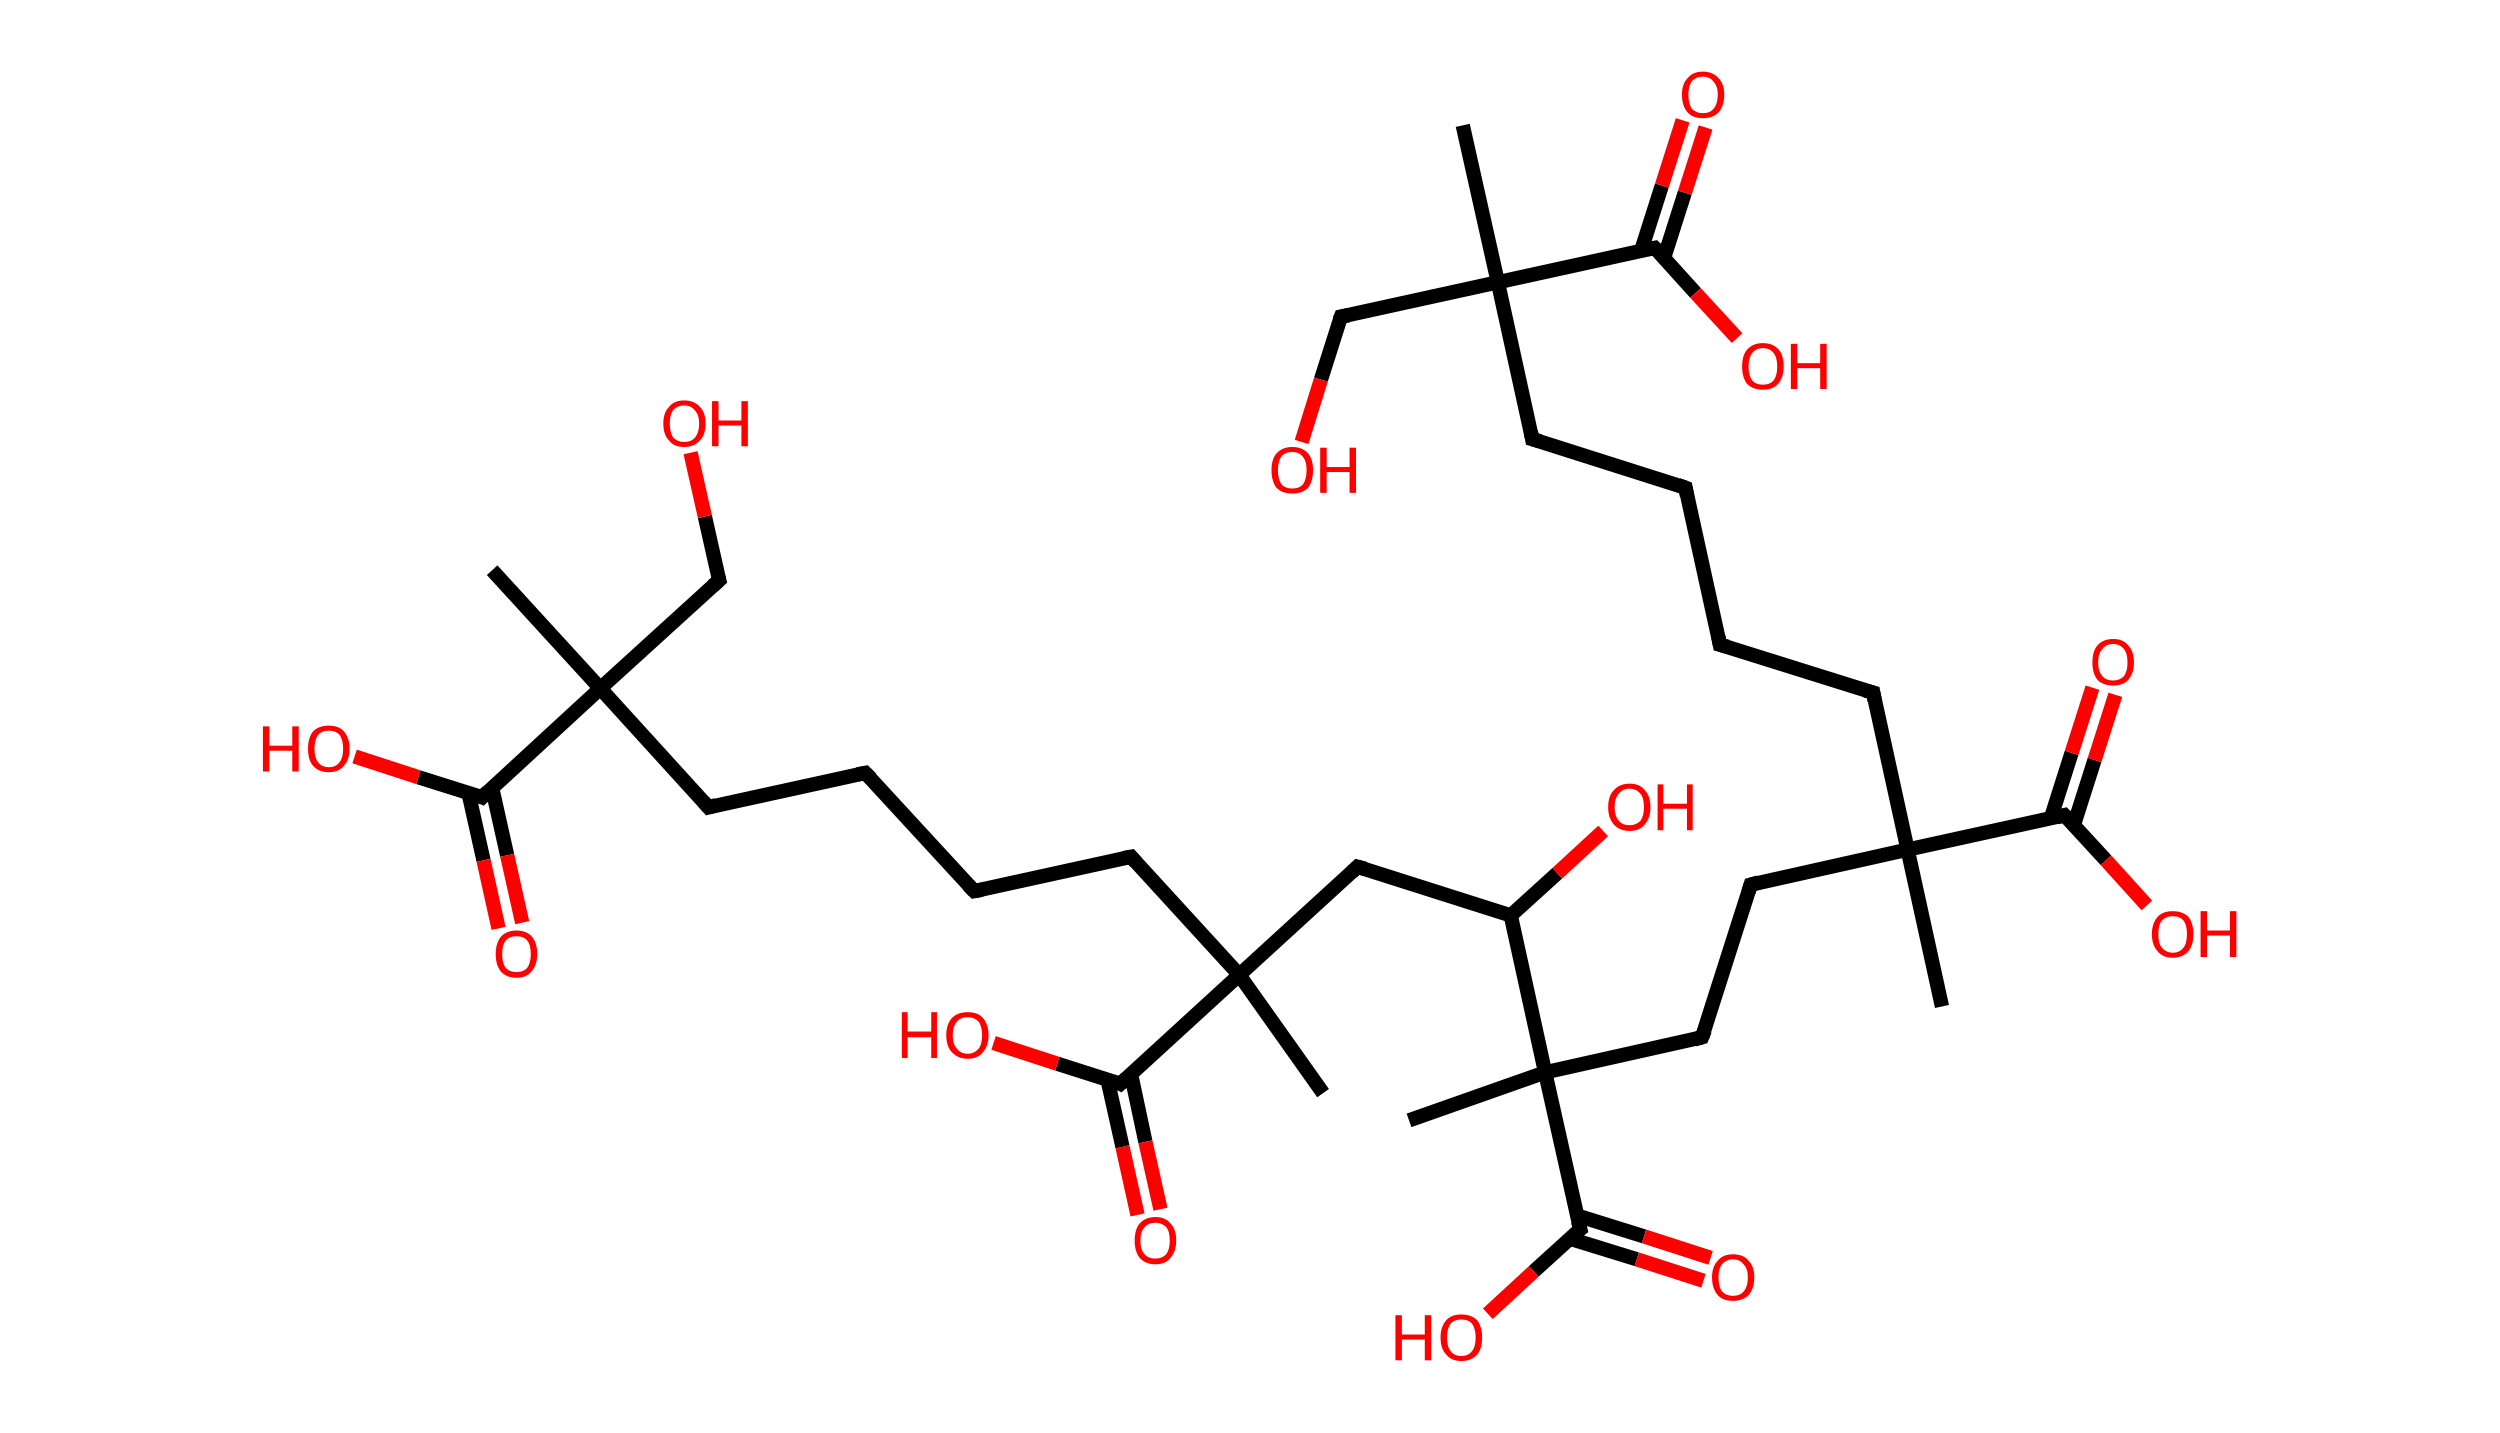 <?xml version='1.0' encoding='ASCII' standalone='yes'?>
<svg xmlns="http://www.w3.org/2000/svg" xmlns:rdkit="http://www.rdkit.org/xml" xmlns:xlink="http://www.w3.org/1999/xlink" version="1.1" baseProfile="full" xml:space="preserve" width="349px" height="200px" viewBox="0 0 349 200">
<!-- END OF HEADER -->
<rect style="opacity:1.0;fill:#FFFFFF;stroke:none" width="349.0" height="200.0" x="0.0" y="0.0"> </rect>
<path class="bond-0 atom-0 atom-1" d="M 204.2,17.5 L 209.1,39.4" style="fill:none;fill-rule:evenodd;stroke:#000000;stroke-width:2.0px;stroke-linecap:butt;stroke-linejoin:miter;stroke-opacity:1"/>
<path class="bond-1 atom-1 atom-2" d="M 209.1,39.4 L 187.2,44.2" style="fill:none;fill-rule:evenodd;stroke:#000000;stroke-width:2.0px;stroke-linecap:butt;stroke-linejoin:miter;stroke-opacity:1"/>
<path class="bond-2 atom-2 atom-3" d="M 187.2,44.2 L 184.4,53.0" style="fill:none;fill-rule:evenodd;stroke:#000000;stroke-width:2.0px;stroke-linecap:butt;stroke-linejoin:miter;stroke-opacity:1"/>
<path class="bond-2 atom-2 atom-3" d="M 184.4,53.0 L 181.7,61.7" style="fill:none;fill-rule:evenodd;stroke:#FF0000;stroke-width:2.0px;stroke-linecap:butt;stroke-linejoin:miter;stroke-opacity:1"/>
<path class="bond-3 atom-1 atom-4" d="M 209.1,39.4 L 213.9,61.3" style="fill:none;fill-rule:evenodd;stroke:#000000;stroke-width:2.0px;stroke-linecap:butt;stroke-linejoin:miter;stroke-opacity:1"/>
<path class="bond-4 atom-4 atom-5" d="M 213.9,61.3 L 235.3,68.1" style="fill:none;fill-rule:evenodd;stroke:#000000;stroke-width:2.0px;stroke-linecap:butt;stroke-linejoin:miter;stroke-opacity:1"/>
<path class="bond-5 atom-5 atom-6" d="M 235.3,68.1 L 240.1,90.0" style="fill:none;fill-rule:evenodd;stroke:#000000;stroke-width:2.0px;stroke-linecap:butt;stroke-linejoin:miter;stroke-opacity:1"/>
<path class="bond-6 atom-6 atom-7" d="M 240.1,90.0 L 261.5,96.7" style="fill:none;fill-rule:evenodd;stroke:#000000;stroke-width:2.0px;stroke-linecap:butt;stroke-linejoin:miter;stroke-opacity:1"/>
<path class="bond-7 atom-7 atom-8" d="M 261.5,96.7 L 266.3,118.6" style="fill:none;fill-rule:evenodd;stroke:#000000;stroke-width:2.0px;stroke-linecap:butt;stroke-linejoin:miter;stroke-opacity:1"/>
<path class="bond-8 atom-8 atom-9" d="M 266.3,118.6 L 271.1,140.5" style="fill:none;fill-rule:evenodd;stroke:#000000;stroke-width:2.0px;stroke-linecap:butt;stroke-linejoin:miter;stroke-opacity:1"/>
<path class="bond-9 atom-8 atom-10" d="M 266.3,118.6 L 244.4,123.5" style="fill:none;fill-rule:evenodd;stroke:#000000;stroke-width:2.0px;stroke-linecap:butt;stroke-linejoin:miter;stroke-opacity:1"/>
<path class="bond-10 atom-10 atom-11" d="M 244.4,123.5 L 237.6,144.8" style="fill:none;fill-rule:evenodd;stroke:#000000;stroke-width:2.0px;stroke-linecap:butt;stroke-linejoin:miter;stroke-opacity:1"/>
<path class="bond-11 atom-11 atom-12" d="M 237.6,144.8 L 215.7,149.7" style="fill:none;fill-rule:evenodd;stroke:#000000;stroke-width:2.0px;stroke-linecap:butt;stroke-linejoin:miter;stroke-opacity:1"/>
<path class="bond-12 atom-12 atom-13" d="M 215.7,149.7 L 196.7,156.4" style="fill:none;fill-rule:evenodd;stroke:#000000;stroke-width:2.0px;stroke-linecap:butt;stroke-linejoin:miter;stroke-opacity:1"/>
<path class="bond-13 atom-12 atom-14" d="M 215.7,149.7 L 220.6,171.6" style="fill:none;fill-rule:evenodd;stroke:#000000;stroke-width:2.0px;stroke-linecap:butt;stroke-linejoin:miter;stroke-opacity:1"/>
<path class="bond-14 atom-14 atom-15" d="M 219.1,172.9 L 228.5,175.8" style="fill:none;fill-rule:evenodd;stroke:#000000;stroke-width:2.0px;stroke-linecap:butt;stroke-linejoin:miter;stroke-opacity:1"/>
<path class="bond-14 atom-14 atom-15" d="M 228.5,175.8 L 237.8,178.8" style="fill:none;fill-rule:evenodd;stroke:#FF0000;stroke-width:2.0px;stroke-linecap:butt;stroke-linejoin:miter;stroke-opacity:1"/>
<path class="bond-14 atom-14 atom-15" d="M 220.2,169.7 L 229.5,172.6" style="fill:none;fill-rule:evenodd;stroke:#000000;stroke-width:2.0px;stroke-linecap:butt;stroke-linejoin:miter;stroke-opacity:1"/>
<path class="bond-14 atom-14 atom-15" d="M 229.5,172.6 L 238.8,175.6" style="fill:none;fill-rule:evenodd;stroke:#FF0000;stroke-width:2.0px;stroke-linecap:butt;stroke-linejoin:miter;stroke-opacity:1"/>
<path class="bond-15 atom-14 atom-16" d="M 220.6,171.6 L 214.1,177.5" style="fill:none;fill-rule:evenodd;stroke:#000000;stroke-width:2.0px;stroke-linecap:butt;stroke-linejoin:miter;stroke-opacity:1"/>
<path class="bond-15 atom-14 atom-16" d="M 214.1,177.5 L 207.7,183.4" style="fill:none;fill-rule:evenodd;stroke:#FF0000;stroke-width:2.0px;stroke-linecap:butt;stroke-linejoin:miter;stroke-opacity:1"/>
<path class="bond-16 atom-12 atom-17" d="M 215.7,149.7 L 210.9,127.8" style="fill:none;fill-rule:evenodd;stroke:#000000;stroke-width:2.0px;stroke-linecap:butt;stroke-linejoin:miter;stroke-opacity:1"/>
<path class="bond-17 atom-17 atom-18" d="M 210.9,127.8 L 217.4,121.9" style="fill:none;fill-rule:evenodd;stroke:#000000;stroke-width:2.0px;stroke-linecap:butt;stroke-linejoin:miter;stroke-opacity:1"/>
<path class="bond-17 atom-17 atom-18" d="M 217.4,121.9 L 223.8,116.0" style="fill:none;fill-rule:evenodd;stroke:#FF0000;stroke-width:2.0px;stroke-linecap:butt;stroke-linejoin:miter;stroke-opacity:1"/>
<path class="bond-18 atom-17 atom-19" d="M 210.9,127.8 L 189.5,121.0" style="fill:none;fill-rule:evenodd;stroke:#000000;stroke-width:2.0px;stroke-linecap:butt;stroke-linejoin:miter;stroke-opacity:1"/>
<path class="bond-19 atom-19 atom-20" d="M 189.5,121.0 L 173.0,136.1" style="fill:none;fill-rule:evenodd;stroke:#000000;stroke-width:2.0px;stroke-linecap:butt;stroke-linejoin:miter;stroke-opacity:1"/>
<path class="bond-20 atom-20 atom-21" d="M 173.0,136.1 L 184.7,152.6" style="fill:none;fill-rule:evenodd;stroke:#000000;stroke-width:2.0px;stroke-linecap:butt;stroke-linejoin:miter;stroke-opacity:1"/>
<path class="bond-21 atom-20 atom-22" d="M 173.0,136.1 L 157.9,119.6" style="fill:none;fill-rule:evenodd;stroke:#000000;stroke-width:2.0px;stroke-linecap:butt;stroke-linejoin:miter;stroke-opacity:1"/>
<path class="bond-22 atom-22 atom-23" d="M 157.9,119.6 L 136.0,124.4" style="fill:none;fill-rule:evenodd;stroke:#000000;stroke-width:2.0px;stroke-linecap:butt;stroke-linejoin:miter;stroke-opacity:1"/>
<path class="bond-23 atom-23 atom-24" d="M 136.0,124.4 L 120.8,107.9" style="fill:none;fill-rule:evenodd;stroke:#000000;stroke-width:2.0px;stroke-linecap:butt;stroke-linejoin:miter;stroke-opacity:1"/>
<path class="bond-24 atom-24 atom-25" d="M 120.8,107.9 L 98.9,112.7" style="fill:none;fill-rule:evenodd;stroke:#000000;stroke-width:2.0px;stroke-linecap:butt;stroke-linejoin:miter;stroke-opacity:1"/>
<path class="bond-25 atom-25 atom-26" d="M 98.9,112.7 L 83.8,96.1" style="fill:none;fill-rule:evenodd;stroke:#000000;stroke-width:2.0px;stroke-linecap:butt;stroke-linejoin:miter;stroke-opacity:1"/>
<path class="bond-26 atom-26 atom-27" d="M 83.8,96.1 L 68.7,79.6" style="fill:none;fill-rule:evenodd;stroke:#000000;stroke-width:2.0px;stroke-linecap:butt;stroke-linejoin:miter;stroke-opacity:1"/>
<path class="bond-27 atom-26 atom-28" d="M 83.8,96.1 L 100.4,81.0" style="fill:none;fill-rule:evenodd;stroke:#000000;stroke-width:2.0px;stroke-linecap:butt;stroke-linejoin:miter;stroke-opacity:1"/>
<path class="bond-28 atom-28 atom-29" d="M 100.4,81.0 L 98.4,72.1" style="fill:none;fill-rule:evenodd;stroke:#000000;stroke-width:2.0px;stroke-linecap:butt;stroke-linejoin:miter;stroke-opacity:1"/>
<path class="bond-28 atom-28 atom-29" d="M 98.4,72.1 L 96.4,63.2" style="fill:none;fill-rule:evenodd;stroke:#FF0000;stroke-width:2.0px;stroke-linecap:butt;stroke-linejoin:miter;stroke-opacity:1"/>
<path class="bond-29 atom-26 atom-30" d="M 83.8,96.1 L 67.3,111.3" style="fill:none;fill-rule:evenodd;stroke:#000000;stroke-width:2.0px;stroke-linecap:butt;stroke-linejoin:miter;stroke-opacity:1"/>
<path class="bond-30 atom-30 atom-31" d="M 65.4,110.7 L 67.5,120.1" style="fill:none;fill-rule:evenodd;stroke:#000000;stroke-width:2.0px;stroke-linecap:butt;stroke-linejoin:miter;stroke-opacity:1"/>
<path class="bond-30 atom-30 atom-31" d="M 67.5,120.1 L 69.6,129.6" style="fill:none;fill-rule:evenodd;stroke:#FF0000;stroke-width:2.0px;stroke-linecap:butt;stroke-linejoin:miter;stroke-opacity:1"/>
<path class="bond-30 atom-30 atom-31" d="M 68.7,110.0 L 70.8,119.4" style="fill:none;fill-rule:evenodd;stroke:#000000;stroke-width:2.0px;stroke-linecap:butt;stroke-linejoin:miter;stroke-opacity:1"/>
<path class="bond-30 atom-30 atom-31" d="M 70.8,119.4 L 72.9,128.8" style="fill:none;fill-rule:evenodd;stroke:#FF0000;stroke-width:2.0px;stroke-linecap:butt;stroke-linejoin:miter;stroke-opacity:1"/>
<path class="bond-31 atom-30 atom-32" d="M 67.3,111.3 L 58.4,108.5" style="fill:none;fill-rule:evenodd;stroke:#000000;stroke-width:2.0px;stroke-linecap:butt;stroke-linejoin:miter;stroke-opacity:1"/>
<path class="bond-31 atom-30 atom-32" d="M 58.4,108.5 L 49.5,105.6" style="fill:none;fill-rule:evenodd;stroke:#FF0000;stroke-width:2.0px;stroke-linecap:butt;stroke-linejoin:miter;stroke-opacity:1"/>
<path class="bond-32 atom-20 atom-33" d="M 173.0,136.1 L 156.4,151.3" style="fill:none;fill-rule:evenodd;stroke:#000000;stroke-width:2.0px;stroke-linecap:butt;stroke-linejoin:miter;stroke-opacity:1"/>
<path class="bond-33 atom-33 atom-34" d="M 154.6,150.7 L 156.7,160.1" style="fill:none;fill-rule:evenodd;stroke:#000000;stroke-width:2.0px;stroke-linecap:butt;stroke-linejoin:miter;stroke-opacity:1"/>
<path class="bond-33 atom-33 atom-34" d="M 156.7,160.1 L 158.8,169.6" style="fill:none;fill-rule:evenodd;stroke:#FF0000;stroke-width:2.0px;stroke-linecap:butt;stroke-linejoin:miter;stroke-opacity:1"/>
<path class="bond-33 atom-33 atom-34" d="M 157.9,150.0 L 159.9,159.4" style="fill:none;fill-rule:evenodd;stroke:#000000;stroke-width:2.0px;stroke-linecap:butt;stroke-linejoin:miter;stroke-opacity:1"/>
<path class="bond-33 atom-33 atom-34" d="M 159.9,159.4 L 162.0,168.8" style="fill:none;fill-rule:evenodd;stroke:#FF0000;stroke-width:2.0px;stroke-linecap:butt;stroke-linejoin:miter;stroke-opacity:1"/>
<path class="bond-34 atom-33 atom-35" d="M 156.4,151.3 L 147.6,148.5" style="fill:none;fill-rule:evenodd;stroke:#000000;stroke-width:2.0px;stroke-linecap:butt;stroke-linejoin:miter;stroke-opacity:1"/>
<path class="bond-34 atom-33 atom-35" d="M 147.6,148.5 L 138.7,145.6" style="fill:none;fill-rule:evenodd;stroke:#FF0000;stroke-width:2.0px;stroke-linecap:butt;stroke-linejoin:miter;stroke-opacity:1"/>
<path class="bond-35 atom-8 atom-36" d="M 266.3,118.6 L 288.2,113.8" style="fill:none;fill-rule:evenodd;stroke:#000000;stroke-width:2.0px;stroke-linecap:butt;stroke-linejoin:miter;stroke-opacity:1"/>
<path class="bond-36 atom-36 atom-37" d="M 289.5,115.2 L 292.4,106.1" style="fill:none;fill-rule:evenodd;stroke:#000000;stroke-width:2.0px;stroke-linecap:butt;stroke-linejoin:miter;stroke-opacity:1"/>
<path class="bond-36 atom-36 atom-37" d="M 292.4,106.1 L 295.3,97.0" style="fill:none;fill-rule:evenodd;stroke:#FF0000;stroke-width:2.0px;stroke-linecap:butt;stroke-linejoin:miter;stroke-opacity:1"/>
<path class="bond-36 atom-36 atom-37" d="M 286.3,114.2 L 289.2,105.1" style="fill:none;fill-rule:evenodd;stroke:#000000;stroke-width:2.0px;stroke-linecap:butt;stroke-linejoin:miter;stroke-opacity:1"/>
<path class="bond-36 atom-36 atom-37" d="M 289.2,105.1 L 292.1,96.0" style="fill:none;fill-rule:evenodd;stroke:#FF0000;stroke-width:2.0px;stroke-linecap:butt;stroke-linejoin:miter;stroke-opacity:1"/>
<path class="bond-37 atom-36 atom-38" d="M 288.2,113.8 L 294.0,120.1" style="fill:none;fill-rule:evenodd;stroke:#000000;stroke-width:2.0px;stroke-linecap:butt;stroke-linejoin:miter;stroke-opacity:1"/>
<path class="bond-37 atom-36 atom-38" d="M 294.0,120.1 L 299.7,126.4" style="fill:none;fill-rule:evenodd;stroke:#FF0000;stroke-width:2.0px;stroke-linecap:butt;stroke-linejoin:miter;stroke-opacity:1"/>
<path class="bond-38 atom-1 atom-39" d="M 209.1,39.4 L 231.0,34.6" style="fill:none;fill-rule:evenodd;stroke:#000000;stroke-width:2.0px;stroke-linecap:butt;stroke-linejoin:miter;stroke-opacity:1"/>
<path class="bond-39 atom-39 atom-40" d="M 232.3,36.0 L 235.2,26.9" style="fill:none;fill-rule:evenodd;stroke:#000000;stroke-width:2.0px;stroke-linecap:butt;stroke-linejoin:miter;stroke-opacity:1"/>
<path class="bond-39 atom-39 atom-40" d="M 235.2,26.9 L 238.1,17.8" style="fill:none;fill-rule:evenodd;stroke:#FF0000;stroke-width:2.0px;stroke-linecap:butt;stroke-linejoin:miter;stroke-opacity:1"/>
<path class="bond-39 atom-39 atom-40" d="M 229.1,35.0 L 232.0,25.9" style="fill:none;fill-rule:evenodd;stroke:#000000;stroke-width:2.0px;stroke-linecap:butt;stroke-linejoin:miter;stroke-opacity:1"/>
<path class="bond-39 atom-39 atom-40" d="M 232.0,25.9 L 234.9,16.8" style="fill:none;fill-rule:evenodd;stroke:#FF0000;stroke-width:2.0px;stroke-linecap:butt;stroke-linejoin:miter;stroke-opacity:1"/>
<path class="bond-40 atom-39 atom-41" d="M 231.0,34.6 L 236.7,40.9" style="fill:none;fill-rule:evenodd;stroke:#000000;stroke-width:2.0px;stroke-linecap:butt;stroke-linejoin:miter;stroke-opacity:1"/>
<path class="bond-40 atom-39 atom-41" d="M 236.7,40.9 L 242.5,47.2" style="fill:none;fill-rule:evenodd;stroke:#FF0000;stroke-width:2.0px;stroke-linecap:butt;stroke-linejoin:miter;stroke-opacity:1"/>
<path d="M 188.3,44.0 L 187.2,44.2 L 187.0,44.7" style="fill:none;stroke:#000000;stroke-width:2.0px;stroke-linecap:butt;stroke-linejoin:miter;stroke-opacity:1;"/>
<path d="M 213.7,60.2 L 213.9,61.3 L 215.0,61.6" style="fill:none;stroke:#000000;stroke-width:2.0px;stroke-linecap:butt;stroke-linejoin:miter;stroke-opacity:1;"/>
<path d="M 234.2,67.7 L 235.3,68.1 L 235.5,69.2" style="fill:none;stroke:#000000;stroke-width:2.0px;stroke-linecap:butt;stroke-linejoin:miter;stroke-opacity:1;"/>
<path d="M 239.9,88.9 L 240.1,90.0 L 241.2,90.3" style="fill:none;stroke:#000000;stroke-width:2.0px;stroke-linecap:butt;stroke-linejoin:miter;stroke-opacity:1;"/>
<path d="M 260.4,96.4 L 261.5,96.7 L 261.7,97.8" style="fill:none;stroke:#000000;stroke-width:2.0px;stroke-linecap:butt;stroke-linejoin:miter;stroke-opacity:1;"/>
<path d="M 245.5,123.2 L 244.4,123.5 L 244.1,124.5" style="fill:none;stroke:#000000;stroke-width:2.0px;stroke-linecap:butt;stroke-linejoin:miter;stroke-opacity:1;"/>
<path d="M 238.0,143.8 L 237.6,144.8 L 236.5,145.1" style="fill:none;stroke:#000000;stroke-width:2.0px;stroke-linecap:butt;stroke-linejoin:miter;stroke-opacity:1;"/>
<path d="M 220.3,170.5 L 220.6,171.6 L 220.2,171.9" style="fill:none;stroke:#000000;stroke-width:2.0px;stroke-linecap:butt;stroke-linejoin:miter;stroke-opacity:1;"/>
<path d="M 190.6,121.3 L 189.5,121.0 L 188.7,121.8" style="fill:none;stroke:#000000;stroke-width:2.0px;stroke-linecap:butt;stroke-linejoin:miter;stroke-opacity:1;"/>
<path d="M 158.6,120.4 L 157.9,119.6 L 156.8,119.8" style="fill:none;stroke:#000000;stroke-width:2.0px;stroke-linecap:butt;stroke-linejoin:miter;stroke-opacity:1;"/>
<path d="M 137.1,124.2 L 136.0,124.4 L 135.2,123.6" style="fill:none;stroke:#000000;stroke-width:2.0px;stroke-linecap:butt;stroke-linejoin:miter;stroke-opacity:1;"/>
<path d="M 121.6,108.7 L 120.8,107.9 L 119.7,108.1" style="fill:none;stroke:#000000;stroke-width:2.0px;stroke-linecap:butt;stroke-linejoin:miter;stroke-opacity:1;"/>
<path d="M 100.0,112.4 L 98.9,112.7 L 98.2,111.9" style="fill:none;stroke:#000000;stroke-width:2.0px;stroke-linecap:butt;stroke-linejoin:miter;stroke-opacity:1;"/>
<path d="M 99.5,81.8 L 100.4,81.0 L 100.3,80.6" style="fill:none;stroke:#000000;stroke-width:2.0px;stroke-linecap:butt;stroke-linejoin:miter;stroke-opacity:1;"/>
<path d="M 68.1,110.5 L 67.3,111.3 L 66.8,111.1" style="fill:none;stroke:#000000;stroke-width:2.0px;stroke-linecap:butt;stroke-linejoin:miter;stroke-opacity:1;"/>
<path d="M 157.3,150.5 L 156.4,151.3 L 156.0,151.1" style="fill:none;stroke:#000000;stroke-width:2.0px;stroke-linecap:butt;stroke-linejoin:miter;stroke-opacity:1;"/>
<path d="M 287.1,114.1 L 288.2,113.8 L 288.5,114.1" style="fill:none;stroke:#000000;stroke-width:2.0px;stroke-linecap:butt;stroke-linejoin:miter;stroke-opacity:1;"/>
<path d="M 229.9,34.8 L 231.0,34.6 L 231.3,34.9" style="fill:none;stroke:#000000;stroke-width:2.0px;stroke-linecap:butt;stroke-linejoin:miter;stroke-opacity:1;"/>
<path class="atom-3" d="M 177.5 65.6 Q 177.5 64.1, 178.2 63.3 Q 179.0 62.4, 180.4 62.4 Q 181.8 62.4, 182.6 63.3 Q 183.3 64.1, 183.3 65.6 Q 183.3 67.2, 182.6 68.1 Q 181.8 68.9, 180.4 68.9 Q 179.0 68.9, 178.2 68.1 Q 177.5 67.2, 177.5 65.6 M 180.4 68.2 Q 181.4 68.2, 181.9 67.6 Q 182.4 66.9, 182.4 65.6 Q 182.4 64.4, 181.9 63.8 Q 181.4 63.1, 180.4 63.1 Q 179.4 63.1, 178.9 63.7 Q 178.4 64.4, 178.4 65.6 Q 178.4 66.9, 178.9 67.6 Q 179.4 68.2, 180.4 68.2 " fill="#FF0000"/>
<path class="atom-3" d="M 184.3 62.5 L 185.2 62.5 L 185.2 65.2 L 188.4 65.2 L 188.4 62.5 L 189.3 62.5 L 189.3 68.8 L 188.4 68.8 L 188.4 65.9 L 185.2 65.9 L 185.2 68.8 L 184.3 68.8 L 184.3 62.5 " fill="#FF0000"/>
<path class="atom-15" d="M 239.0 178.3 Q 239.0 176.8, 239.8 176.0 Q 240.5 175.1, 241.9 175.1 Q 243.4 175.1, 244.1 176.0 Q 244.9 176.8, 244.9 178.3 Q 244.9 179.9, 244.1 180.8 Q 243.3 181.6, 241.9 181.6 Q 240.5 181.6, 239.8 180.8 Q 239.0 179.9, 239.0 178.3 M 241.9 180.9 Q 242.9 180.9, 243.4 180.3 Q 244.0 179.6, 244.0 178.3 Q 244.0 177.1, 243.4 176.5 Q 242.9 175.8, 241.9 175.8 Q 241.0 175.8, 240.4 176.5 Q 239.9 177.1, 239.9 178.3 Q 239.9 179.6, 240.4 180.3 Q 241.0 180.9, 241.9 180.9 " fill="#FF0000"/>
<path class="atom-16" d="M 194.8 183.6 L 195.7 183.6 L 195.7 186.3 L 198.9 186.3 L 198.9 183.6 L 199.8 183.6 L 199.8 189.9 L 198.9 189.9 L 198.9 187.0 L 195.7 187.0 L 195.7 189.9 L 194.8 189.9 L 194.8 183.6 " fill="#FF0000"/>
<path class="atom-16" d="M 201.1 186.7 Q 201.1 185.2, 201.9 184.3 Q 202.6 183.5, 204.0 183.5 Q 205.4 183.5, 206.2 184.3 Q 206.9 185.2, 206.9 186.7 Q 206.9 188.3, 206.2 189.1 Q 205.4 190.0, 204.0 190.0 Q 202.6 190.0, 201.9 189.1 Q 201.1 188.3, 201.1 186.7 M 204.0 189.3 Q 205.0 189.3, 205.5 188.6 Q 206.0 188.0, 206.0 186.7 Q 206.0 185.5, 205.5 184.8 Q 205.0 184.2, 204.0 184.2 Q 203.0 184.2, 202.5 184.8 Q 202.0 185.5, 202.0 186.7 Q 202.0 188.0, 202.5 188.6 Q 203.0 189.3, 204.0 189.3 " fill="#FF0000"/>
<path class="atom-18" d="M 224.5 112.7 Q 224.5 111.1, 225.3 110.3 Q 226.1 109.4, 227.5 109.4 Q 228.9 109.4, 229.6 110.3 Q 230.4 111.1, 230.4 112.7 Q 230.4 114.2, 229.6 115.1 Q 228.9 116.0, 227.5 116.0 Q 226.1 116.0, 225.3 115.1 Q 224.5 114.2, 224.5 112.7 M 227.5 115.2 Q 228.4 115.2, 229.0 114.6 Q 229.5 113.9, 229.5 112.7 Q 229.5 111.4, 229.0 110.8 Q 228.4 110.1, 227.5 110.1 Q 226.5 110.1, 226.0 110.8 Q 225.4 111.4, 225.4 112.7 Q 225.4 113.9, 226.0 114.6 Q 226.5 115.2, 227.5 115.2 " fill="#FF0000"/>
<path class="atom-18" d="M 231.4 109.5 L 232.2 109.5 L 232.2 112.2 L 235.5 112.2 L 235.5 109.5 L 236.3 109.5 L 236.3 115.9 L 235.5 115.9 L 235.5 112.9 L 232.2 112.9 L 232.2 115.9 L 231.4 115.9 L 231.4 109.5 " fill="#FF0000"/>
<path class="atom-29" d="M 92.6 59.1 Q 92.6 57.6, 93.4 56.8 Q 94.1 55.9, 95.5 55.9 Q 96.9 55.9, 97.7 56.8 Q 98.5 57.6, 98.5 59.1 Q 98.5 60.7, 97.7 61.5 Q 96.9 62.4, 95.5 62.4 Q 94.1 62.4, 93.4 61.5 Q 92.6 60.7, 92.6 59.1 M 95.5 61.7 Q 96.5 61.7, 97.0 61.1 Q 97.6 60.4, 97.6 59.1 Q 97.6 57.9, 97.0 57.3 Q 96.5 56.6, 95.5 56.6 Q 94.6 56.6, 94.0 57.2 Q 93.5 57.9, 93.5 59.1 Q 93.5 60.4, 94.0 61.1 Q 94.6 61.7, 95.5 61.7 " fill="#FF0000"/>
<path class="atom-29" d="M 99.4 56.0 L 100.3 56.0 L 100.3 58.7 L 103.5 58.7 L 103.5 56.0 L 104.4 56.0 L 104.4 62.3 L 103.5 62.3 L 103.5 59.4 L 100.3 59.4 L 100.3 62.3 L 99.4 62.3 L 99.4 56.0 " fill="#FF0000"/>
<path class="atom-31" d="M 69.2 133.2 Q 69.2 131.7, 69.9 130.8 Q 70.7 129.9, 72.1 129.9 Q 73.5 129.9, 74.3 130.8 Q 75.0 131.7, 75.0 133.2 Q 75.0 134.7, 74.2 135.6 Q 73.5 136.5, 72.1 136.5 Q 70.7 136.5, 69.9 135.6 Q 69.2 134.7, 69.2 133.2 M 72.1 135.7 Q 73.1 135.7, 73.6 135.1 Q 74.1 134.4, 74.1 133.2 Q 74.1 131.9, 73.6 131.3 Q 73.1 130.7, 72.1 130.7 Q 71.1 130.7, 70.6 131.3 Q 70.1 131.9, 70.1 133.2 Q 70.1 134.5, 70.6 135.1 Q 71.1 135.7, 72.1 135.7 " fill="#FF0000"/>
<path class="atom-32" d="M 36.7 101.4 L 37.6 101.4 L 37.6 104.1 L 40.8 104.1 L 40.8 101.4 L 41.7 101.4 L 41.7 107.7 L 40.8 107.7 L 40.8 104.8 L 37.6 104.8 L 37.6 107.7 L 36.7 107.7 L 36.7 101.4 " fill="#FF0000"/>
<path class="atom-32" d="M 43.0 104.5 Q 43.0 103.0, 43.7 102.1 Q 44.5 101.3, 45.9 101.3 Q 47.3 101.3, 48.0 102.1 Q 48.8 103.0, 48.8 104.5 Q 48.8 106.1, 48.0 106.9 Q 47.3 107.8, 45.9 107.8 Q 44.5 107.8, 43.7 106.9 Q 43.0 106.1, 43.0 104.5 M 45.9 107.1 Q 46.9 107.1, 47.4 106.4 Q 47.9 105.8, 47.9 104.5 Q 47.9 103.3, 47.4 102.6 Q 46.9 102.0, 45.9 102.0 Q 44.9 102.0, 44.4 102.6 Q 43.9 103.3, 43.9 104.5 Q 43.9 105.8, 44.4 106.4 Q 44.9 107.1, 45.9 107.1 " fill="#FF0000"/>
<path class="atom-34" d="M 158.4 173.2 Q 158.4 171.6, 159.1 170.8 Q 159.9 169.9, 161.3 169.9 Q 162.7 169.9, 163.4 170.8 Q 164.2 171.6, 164.2 173.2 Q 164.2 174.7, 163.4 175.6 Q 162.7 176.5, 161.3 176.5 Q 159.9 176.5, 159.1 175.6 Q 158.4 174.7, 158.4 173.2 M 161.3 175.7 Q 162.2 175.7, 162.8 175.1 Q 163.3 174.4, 163.3 173.2 Q 163.3 171.9, 162.8 171.3 Q 162.2 170.7, 161.3 170.7 Q 160.3 170.7, 159.8 171.3 Q 159.2 171.9, 159.2 173.2 Q 159.2 174.5, 159.8 175.1 Q 160.3 175.7, 161.3 175.7 " fill="#FF0000"/>
<path class="atom-35" d="M 125.9 141.3 L 126.7 141.3 L 126.7 144.0 L 130.0 144.0 L 130.0 141.3 L 130.8 141.3 L 130.8 147.7 L 130.0 147.7 L 130.0 144.8 L 126.7 144.8 L 126.7 147.7 L 125.9 147.7 L 125.9 141.3 " fill="#FF0000"/>
<path class="atom-35" d="M 132.1 144.5 Q 132.1 143.0, 132.9 142.1 Q 133.7 141.3, 135.1 141.3 Q 136.5 141.3, 137.2 142.1 Q 138.0 143.0, 138.0 144.5 Q 138.0 146.0, 137.2 146.9 Q 136.5 147.8, 135.1 147.8 Q 133.7 147.8, 132.9 146.9 Q 132.1 146.1, 132.1 144.5 M 135.1 147.1 Q 136.0 147.1, 136.6 146.4 Q 137.1 145.8, 137.1 144.5 Q 137.1 143.3, 136.6 142.6 Q 136.0 142.0, 135.1 142.0 Q 134.1 142.0, 133.6 142.6 Q 133.0 143.3, 133.0 144.5 Q 133.0 145.8, 133.6 146.4 Q 134.1 147.1, 135.1 147.1 " fill="#FF0000"/>
<path class="atom-37" d="M 292.1 92.5 Q 292.1 90.9, 292.8 90.1 Q 293.6 89.2, 295.0 89.2 Q 296.4 89.2, 297.1 90.1 Q 297.9 90.9, 297.9 92.5 Q 297.9 94.0, 297.1 94.9 Q 296.4 95.7, 295.0 95.7 Q 293.6 95.7, 292.8 94.9 Q 292.1 94.0, 292.1 92.5 M 295.0 95.0 Q 295.9 95.0, 296.5 94.4 Q 297.0 93.7, 297.0 92.5 Q 297.0 91.2, 296.5 90.6 Q 295.9 89.9, 295.0 89.9 Q 294.0 89.9, 293.5 90.6 Q 292.9 91.2, 292.9 92.5 Q 292.9 93.7, 293.5 94.4 Q 294.0 95.0, 295.0 95.0 " fill="#FF0000"/>
<path class="atom-38" d="M 300.4 130.4 Q 300.4 128.9, 301.2 128.0 Q 301.9 127.2, 303.3 127.2 Q 304.7 127.2, 305.5 128.0 Q 306.2 128.9, 306.2 130.4 Q 306.2 131.9, 305.5 132.8 Q 304.7 133.7, 303.3 133.7 Q 301.9 133.7, 301.2 132.8 Q 300.4 131.9, 300.4 130.4 M 303.3 133.0 Q 304.3 133.0, 304.8 132.3 Q 305.3 131.7, 305.3 130.4 Q 305.3 129.1, 304.8 128.5 Q 304.3 127.9, 303.3 127.9 Q 302.4 127.9, 301.8 128.5 Q 301.3 129.1, 301.3 130.4 Q 301.3 131.7, 301.8 132.3 Q 302.4 133.0, 303.3 133.0 " fill="#FF0000"/>
<path class="atom-38" d="M 307.2 127.2 L 308.1 127.2 L 308.1 129.9 L 311.3 129.9 L 311.3 127.2 L 312.2 127.2 L 312.2 133.6 L 311.3 133.6 L 311.3 130.6 L 308.1 130.6 L 308.1 133.6 L 307.2 133.6 L 307.2 127.2 " fill="#FF0000"/>
<path class="atom-40" d="M 234.8 13.2 Q 234.8 11.7, 235.6 10.9 Q 236.3 10.0, 237.7 10.0 Q 239.1 10.0, 239.9 10.9 Q 240.7 11.7, 240.7 13.2 Q 240.7 14.8, 239.9 15.7 Q 239.1 16.5, 237.7 16.5 Q 236.3 16.5, 235.6 15.7 Q 234.8 14.8, 234.8 13.2 M 237.7 15.8 Q 238.7 15.8, 239.2 15.2 Q 239.8 14.5, 239.8 13.2 Q 239.8 12.0, 239.2 11.4 Q 238.7 10.7, 237.7 10.7 Q 236.8 10.7, 236.2 11.3 Q 235.7 12.0, 235.7 13.2 Q 235.7 14.5, 236.2 15.2 Q 236.8 15.8, 237.7 15.8 " fill="#FF0000"/>
<path class="atom-41" d="M 243.2 51.2 Q 243.2 49.6, 243.9 48.8 Q 244.7 47.9, 246.1 47.9 Q 247.5 47.9, 248.3 48.8 Q 249.0 49.6, 249.0 51.2 Q 249.0 52.7, 248.2 53.6 Q 247.5 54.4, 246.1 54.4 Q 244.7 54.4, 243.9 53.6 Q 243.2 52.7, 243.2 51.2 M 246.1 53.7 Q 247.1 53.7, 247.6 53.1 Q 248.1 52.4, 248.1 51.2 Q 248.1 49.9, 247.6 49.3 Q 247.1 48.6, 246.1 48.6 Q 245.1 48.6, 244.6 49.3 Q 244.1 49.9, 244.1 51.2 Q 244.1 52.4, 244.6 53.1 Q 245.1 53.7, 246.1 53.7 " fill="#FF0000"/>
<path class="atom-41" d="M 250.0 48.0 L 250.9 48.0 L 250.9 50.7 L 254.1 50.7 L 254.1 48.0 L 255.0 48.0 L 255.0 54.3 L 254.1 54.3 L 254.1 51.4 L 250.9 51.4 L 250.9 54.3 L 250.0 54.3 L 250.0 48.0 " fill="#FF0000"/>
</svg>
